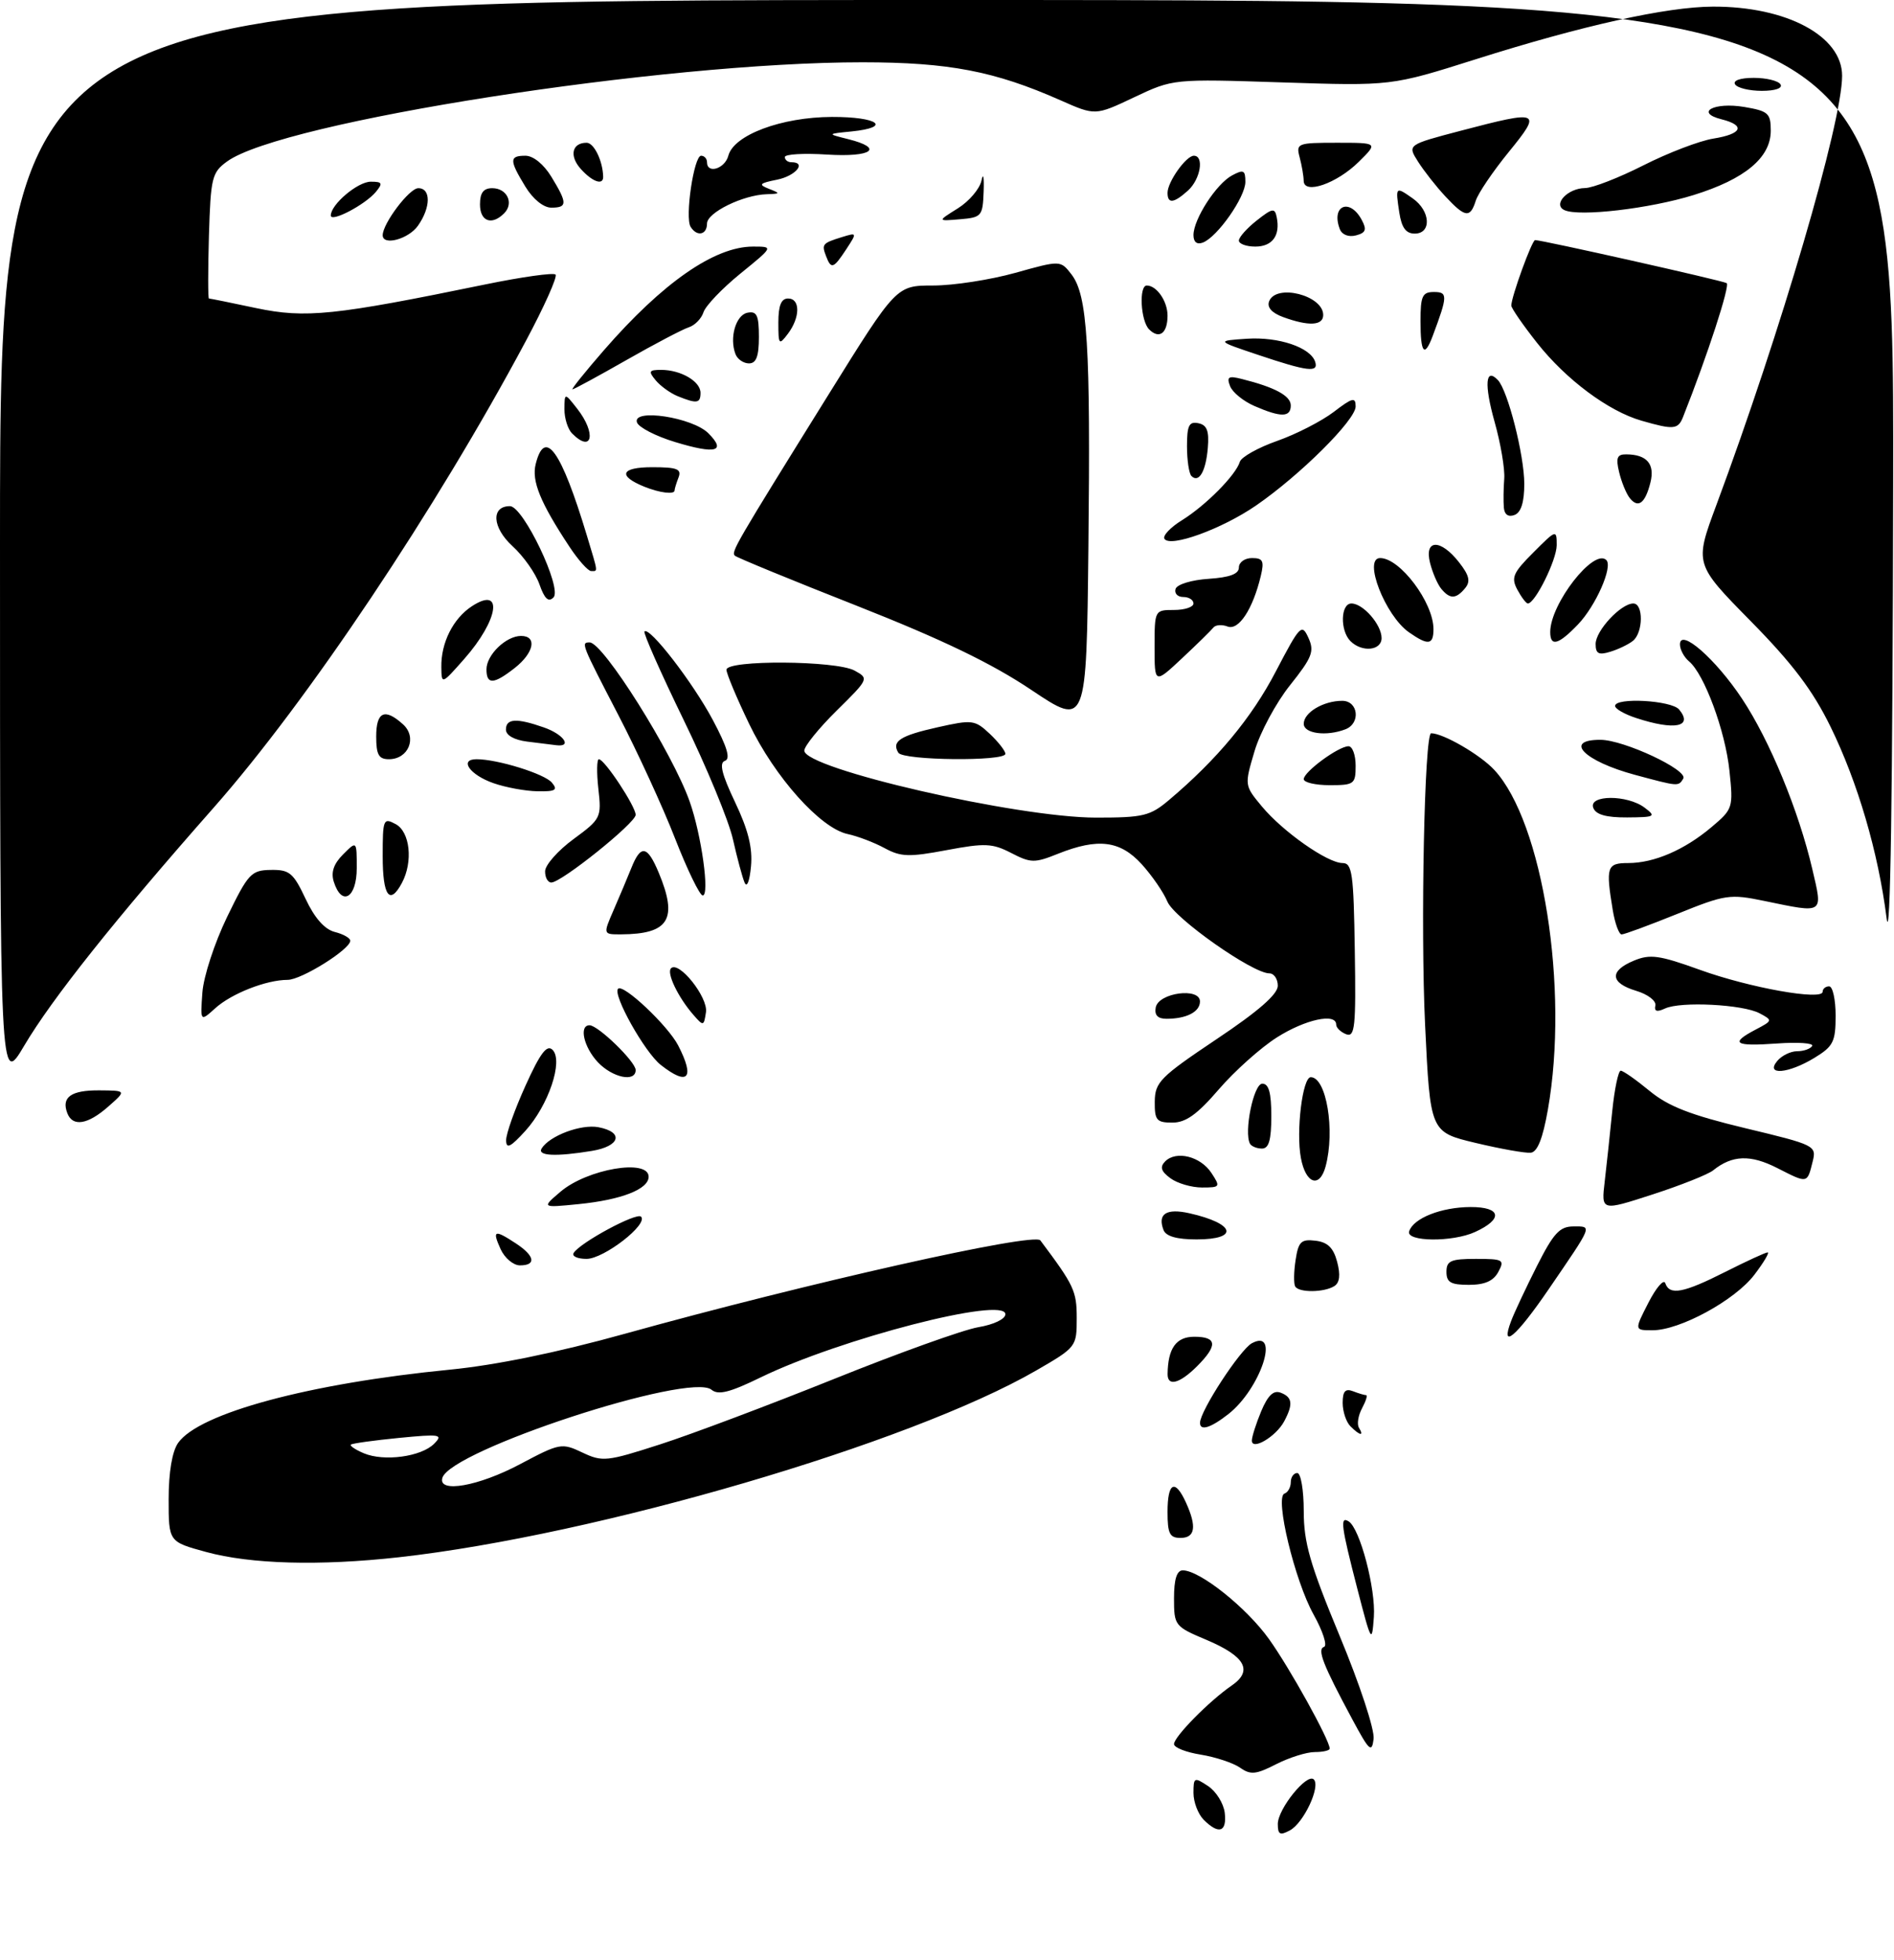 <?xml version="1.0" encoding="UTF-8" standalone="no"?>
<!DOCTYPE svg PUBLIC "-//W3C//DTD SVG 1.1//EN" "http://www.w3.org/Graphics/SVG/1.1/DTD/svg11.dtd" >
<svg xmlns="http://www.w3.org/2000/svg" xmlns:xlink="http://www.w3.org/1999/xlink" version="1.1" viewBox="0 0 292 302">
 <g >
 <path fill="currentColor"
d=" M 61.50 239.98 C 92.01 236.58 140.31 222.43 159.75 211.20 C 165.94 207.62 166.00 207.54 166.00 203.14 C 166.00 198.96 165.61 198.11 160.39 191.15 C 159.43 189.87 124.51 197.71 96.37 205.53 C 85.94 208.43 76.41 210.38 69.37 211.07 C 47.67 213.19 30.68 217.77 27.46 222.36 C 26.54 223.67 26.00 226.88 26.00 231.02 C 26.00 237.59 26.00 237.59 31.75 239.16 C 38.65 241.05 49.28 241.34 61.50 239.98 Z  M 197.00 281.09 C 197.00 278.76 201.51 273.18 202.55 274.22 C 203.63 275.30 200.99 280.94 198.86 282.07 C 197.34 282.89 197.00 282.71 197.00 281.09 Z  M 185.57 280.43 C 184.71 279.56 184.00 277.71 184.00 276.31 C 184.00 273.89 184.12 273.83 186.25 275.24 C 187.49 276.06 188.64 277.91 188.82 279.36 C 189.17 282.34 187.90 282.76 185.57 280.43 Z  M 191.17 272.40 C 190.11 271.67 187.40 270.77 185.13 270.40 C 182.86 270.04 181.00 269.31 181.00 268.77 C 181.00 267.64 186.43 262.13 189.88 259.76 C 193.22 257.47 192.00 255.25 186.00 252.71 C 181.10 250.65 181.00 250.51 181.00 246.30 C 181.00 243.36 181.43 242.00 182.35 242.00 C 184.97 242.00 192.14 247.70 195.63 252.57 C 198.83 257.03 205.00 268.16 205.00 269.47 C 205.00 269.76 203.97 270.00 202.71 270.00 C 201.45 270.00 198.77 270.84 196.75 271.87 C 193.62 273.47 192.80 273.55 191.17 272.40 Z  M 208.51 265.00 C 203.94 256.50 203.03 254.16 204.13 253.79 C 204.67 253.61 203.95 251.38 202.53 248.83 C 199.61 243.61 196.50 230.69 198.03 230.17 C 198.56 229.98 199.00 229.20 199.00 228.42 C 199.00 227.64 199.45 227.00 200.00 227.00 C 200.55 227.00 201.00 229.62 201.00 232.87 C 201.00 237.73 201.96 241.07 206.54 252.11 C 209.64 259.56 211.95 266.58 211.77 267.98 C 211.50 270.19 211.10 269.83 208.51 265.00 Z  M 209.25 244.79 C 206.76 235.15 206.56 233.61 207.92 234.45 C 209.66 235.52 212.12 244.87 211.81 249.19 C 211.51 253.32 211.41 253.14 209.25 244.79 Z  M 180.00 233.00 C 180.00 228.43 181.15 227.84 182.84 231.55 C 184.53 235.26 184.27 237.00 182.00 237.00 C 180.33 237.00 180.00 236.33 180.00 233.00 Z  M 193.00 222.00 C 193.00 221.42 193.65 219.38 194.44 217.48 C 195.47 215.03 196.34 214.20 197.44 214.62 C 199.26 215.31 199.39 216.40 197.98 219.04 C 196.73 221.38 193.00 223.59 193.00 222.00 Z  M 208.20 219.80 C 207.54 219.14 207.00 217.52 207.00 216.19 C 207.00 214.41 207.41 213.94 208.58 214.39 C 209.45 214.73 210.37 215.00 210.62 215.00 C 210.87 215.00 210.58 215.91 209.99 217.02 C 209.39 218.13 209.18 219.48 209.51 220.02 C 210.34 221.37 209.65 221.25 208.20 219.80 Z  M 185.01 219.25 C 185.03 217.41 191.20 207.97 193.00 207.00 C 197.45 204.62 194.34 214.02 189.39 217.91 C 186.65 220.06 184.99 220.57 185.01 219.25 Z  M 180.01 211.75 C 180.06 207.78 181.32 206.00 184.12 206.00 C 187.65 206.00 187.77 207.32 184.55 210.55 C 181.87 213.22 179.99 213.72 180.01 211.75 Z  M 232.97 203.58 C 233.47 202.25 235.27 198.43 236.96 195.08 C 239.51 190.04 240.46 189.00 242.57 189.00 C 245.50 189.00 245.66 188.59 238.71 198.75 C 233.74 206.01 231.25 208.11 232.97 203.58 Z  M 254.14 200.75 C 255.34 198.41 256.51 197.06 256.74 197.75 C 257.40 199.67 259.53 199.27 266.00 196.00 C 269.27 194.35 272.20 193.00 272.52 193.00 C 272.84 193.00 271.92 194.55 270.47 196.45 C 267.48 200.38 258.99 205.00 254.78 205.00 C 251.96 205.00 251.96 205.00 254.14 200.75 Z  M 199.68 198.25 C 199.44 197.84 199.46 196.01 199.74 194.20 C 200.17 191.34 200.59 190.93 202.81 191.20 C 204.68 191.42 205.58 192.29 206.15 194.46 C 206.68 196.46 206.54 197.67 205.72 198.19 C 204.15 199.19 200.25 199.23 199.68 198.25 Z  M 223.00 196.00 C 223.00 194.29 223.67 194.00 227.54 194.00 C 231.76 194.00 232.00 194.14 231.00 196.00 C 230.25 197.41 228.91 198.00 226.46 198.00 C 223.67 198.00 223.00 197.62 223.00 196.00 Z  M 77.18 192.50 C 75.85 189.57 76.21 189.43 79.54 191.62 C 82.45 193.53 82.73 195.00 80.16 195.00 C 79.15 195.00 77.81 193.88 77.18 192.50 Z  M 88.44 193.09 C 89.43 191.49 98.13 186.80 98.83 187.49 C 99.99 188.66 93.09 194.00 90.43 194.00 C 89.03 194.00 88.13 193.59 88.44 193.09 Z  M 179.38 189.55 C 178.43 187.06 179.81 186.17 183.38 186.97 C 190.44 188.56 191.10 191.00 184.47 191.00 C 181.43 191.00 179.75 190.52 179.38 189.55 Z  M 217.25 189.75 C 217.92 187.72 222.20 186.03 226.72 186.01 C 231.46 186.00 231.79 187.86 227.40 189.86 C 223.92 191.45 216.71 191.37 217.25 189.75 Z  M 247.40 182.07 C 247.69 179.56 248.22 174.69 248.56 171.25 C 248.91 167.81 249.50 165.00 249.87 165.00 C 250.24 165.00 252.24 166.40 254.31 168.11 C 257.21 170.50 260.63 171.83 269.08 173.86 C 279.84 176.44 280.07 176.55 279.46 179.00 C 278.61 182.42 278.71 182.40 274.04 180.02 C 269.87 177.89 267.06 177.99 264.10 180.37 C 263.32 180.99 259.13 182.66 254.78 184.07 C 246.86 186.64 246.86 186.64 247.40 182.07 Z  M 86.40 183.66 C 90.52 180.14 100.00 178.52 100.00 181.34 C 100.00 183.26 95.81 184.90 89.21 185.56 C 83.50 186.13 83.50 186.13 86.40 183.66 Z  M 180.44 181.57 C 178.99 180.50 178.79 179.84 179.63 178.98 C 181.33 177.27 185.07 178.19 186.76 180.75 C 188.18 182.91 188.13 183.00 185.31 183.00 C 183.70 183.00 181.51 182.36 180.44 181.57 Z  M 200.56 178.45 C 199.79 174.37 200.81 166.00 202.08 166.00 C 204.49 166.00 205.86 174.21 204.37 179.75 C 203.45 183.17 201.30 182.44 200.56 178.45 Z  M 83.50 176.99 C 84.73 175.02 89.58 173.20 92.27 173.71 C 96.22 174.47 95.62 176.64 91.25 177.36 C 85.71 178.27 82.80 178.14 83.50 176.99 Z  M 227.50 176.13 C 220.50 174.46 220.50 174.46 219.71 157.98 C 218.99 142.94 219.61 113.00 220.64 113.00 C 222.50 113.00 228.20 116.30 230.37 118.64 C 237.86 126.69 241.92 152.37 238.64 170.99 C 237.86 175.44 237.03 177.53 236.00 177.64 C 235.18 177.73 231.35 177.05 227.50 176.13 Z  M 78.03 175.73 C 78.01 174.75 79.36 170.96 81.02 167.30 C 83.29 162.28 84.32 160.92 85.19 161.79 C 86.88 163.48 84.56 170.35 80.98 174.29 C 78.70 176.79 78.05 177.11 78.03 175.73 Z  M 192.71 176.25 C 191.75 174.46 193.27 167.00 194.61 167.00 C 195.61 167.00 196.00 168.39 196.00 172.00 C 196.00 175.69 195.62 177.00 194.56 177.00 C 193.77 177.00 192.94 176.66 192.71 176.25 Z  M 10.38 171.55 C 9.43 169.08 10.95 168.00 15.31 168.03 C 19.50 168.06 19.50 168.06 16.69 170.53 C 13.53 173.32 11.20 173.69 10.38 171.55 Z  M 178.03 169.75 C 178.07 166.77 178.86 165.97 187.53 160.16 C 193.99 155.85 197.00 153.22 197.00 151.91 C 197.00 150.86 196.41 150.00 195.70 150.00 C 193.10 150.00 181.04 141.51 179.97 138.93 C 179.38 137.50 177.59 134.91 176.00 133.16 C 172.68 129.53 169.28 129.11 163.11 131.57 C 159.50 133.02 158.92 133.01 155.90 131.45 C 153.00 129.95 151.85 129.90 145.94 131.01 C 140.15 132.10 138.88 132.06 136.38 130.70 C 134.80 129.84 132.23 128.86 130.68 128.53 C 126.48 127.63 119.44 119.76 115.49 111.54 C 113.57 107.55 112.00 103.81 112.00 103.21 C 112.00 101.67 128.91 101.78 131.75 103.34 C 133.98 104.56 133.95 104.62 129.00 109.50 C 126.25 112.21 124.00 114.99 124.00 115.67 C 124.00 118.46 156.84 126.00 168.99 126.00 C 176.28 126.00 177.32 125.75 180.26 123.26 C 187.63 117.04 192.97 110.62 196.69 103.48 C 200.43 96.33 200.70 96.05 201.72 98.29 C 202.67 100.37 202.31 101.30 198.89 105.59 C 196.73 108.29 194.27 112.87 193.41 115.77 C 191.85 121.03 191.85 121.03 194.54 124.27 C 197.79 128.18 204.67 133.00 206.98 133.00 C 208.47 133.00 208.69 134.59 208.87 146.48 C 209.06 158.27 208.89 159.89 207.54 159.38 C 206.69 159.05 206.00 158.38 206.00 157.89 C 206.00 156.06 201.24 157.09 196.86 159.87 C 194.37 161.45 190.34 165.05 187.91 167.87 C 184.59 171.73 182.82 173.00 180.75 173.00 C 178.31 173.00 178.00 172.64 178.03 169.75 Z  M 0.00 83.73 C 0.00 0.00 0.00 0.00 146.00 0.00 C 292.00 0.00 292.00 0.00 291.87 74.25 C 291.79 122.74 291.44 146.07 290.86 141.50 C 289.57 131.33 286.41 120.56 282.22 112.00 C 279.47 106.39 276.38 102.29 269.90 95.71 C 261.24 86.91 261.24 86.91 264.60 77.87 C 274.57 51.06 284.00 18.88 284.00 11.68 C 284.00 5.55 275.44 0.98 264.07 1.02 C 256.93 1.05 243.93 3.94 227.50 9.14 C 214.50 13.25 214.50 13.25 197.68 12.70 C 180.86 12.15 180.86 12.15 174.86 14.99 C 168.86 17.83 168.86 17.83 163.51 15.46 C 153.34 10.96 146.29 9.61 133.00 9.60 C 102.15 9.58 43.46 18.74 35.00 24.89 C 32.67 26.58 32.48 27.38 32.21 36.35 C 32.06 41.66 32.06 46.00 32.21 46.00 C 32.37 46.00 35.65 46.66 39.50 47.48 C 47.12 49.08 51.49 48.63 74.78 43.84 C 80.43 42.68 85.32 41.99 85.65 42.31 C 85.97 42.64 83.91 47.24 81.07 52.55 C 67.26 78.40 47.36 108.14 32.93 124.48 C 17.75 141.68 8.01 153.91 3.73 161.15 C 0.00 167.45 0.00 167.45 0.00 83.73 Z  M 92.17 163.69 C 89.99 161.36 89.23 158.00 90.89 158.00 C 92.21 158.00 98.00 163.62 98.00 164.90 C 98.00 166.83 94.43 166.08 92.17 163.69 Z  M 101.87 164.11 C 99.39 162.16 94.41 153.26 95.29 152.37 C 96.10 151.57 102.97 158.05 104.55 161.10 C 107.18 166.19 106.08 167.42 101.87 164.11 Z  M 274.00 163.50 C 274.68 162.68 276.06 162.00 277.06 162.00 C 278.06 162.00 279.11 161.64 279.38 161.19 C 279.66 160.75 277.21 160.57 273.94 160.81 C 267.40 161.28 266.64 160.78 270.68 158.66 C 273.29 157.29 273.31 157.23 271.29 156.16 C 268.73 154.78 259.12 154.29 256.71 155.41 C 255.45 156.00 255.00 155.86 255.21 154.96 C 255.37 154.24 254.05 153.23 252.25 152.69 C 248.22 151.48 248.08 149.62 251.90 148.04 C 254.40 147.00 255.82 147.20 262.06 149.45 C 269.75 152.23 281.00 154.23 281.00 152.83 C 281.00 152.38 281.45 152.00 282.00 152.00 C 282.55 152.00 283.00 154.03 283.00 156.51 C 283.00 160.54 282.64 161.25 279.75 163.01 C 275.72 165.47 272.11 165.77 274.00 163.50 Z  M 106.88 156.37 C 104.53 153.67 102.74 149.93 103.45 149.22 C 104.66 148.01 109.18 153.68 108.84 155.98 C 108.51 158.16 108.45 158.17 106.88 156.37 Z  M 31.20 152.98 C 31.38 150.48 33.07 145.32 35.01 141.31 C 38.26 134.61 38.73 134.11 41.74 134.06 C 44.63 134.01 45.22 134.50 47.11 138.51 C 48.50 141.48 50.05 143.22 51.61 143.62 C 52.93 143.95 54.00 144.56 54.00 144.97 C 54.00 146.30 46.47 151.00 44.35 151.00 C 41.06 151.00 35.69 153.11 33.19 155.37 C 30.88 157.46 30.88 157.46 31.20 152.98 Z  M 178.18 155.25 C 178.61 152.98 185.00 152.12 185.00 154.33 C 185.00 155.93 182.93 157.00 179.84 157.00 C 178.49 157.00 177.96 156.44 178.18 155.25 Z  M 94.60 140.25 C 95.50 138.19 96.73 135.26 97.34 133.75 C 98.79 130.11 99.80 130.28 101.55 134.47 C 104.55 141.65 103.15 143.95 95.74 143.99 C 92.97 144.00 92.97 144.00 94.60 140.25 Z  M 248.64 140.25 C 247.54 133.57 247.73 133.00 251.03 133.00 C 255.01 133.00 259.70 130.98 263.87 127.46 C 267.17 124.68 267.23 124.48 266.63 118.77 C 265.99 112.63 262.75 103.87 260.39 101.91 C 259.63 101.27 259.00 100.10 259.00 99.31 C 259.00 96.73 264.51 101.55 268.58 107.69 C 272.84 114.11 277.31 124.94 279.41 133.95 C 281.04 140.93 281.30 140.76 272.01 138.84 C 266.69 137.74 266.00 137.84 258.58 140.84 C 254.27 142.58 250.42 144.00 250.01 144.00 C 249.60 144.00 248.98 142.31 248.64 140.25 Z  M 51.46 135.88 C 51.00 134.42 51.44 133.12 52.90 131.66 C 55.00 129.56 55.00 129.56 55.00 133.78 C 55.00 138.39 52.69 139.76 51.46 135.88 Z  M 59.00 131.96 C 59.00 126.24 59.10 125.98 61.00 127.00 C 63.22 128.19 63.71 132.80 61.96 136.07 C 60.08 139.58 59.00 138.08 59.00 131.96 Z  M 104.09 129.25 C 102.22 124.44 98.28 115.87 95.34 110.21 C 89.60 99.15 89.54 99.00 90.91 99.00 C 92.98 99.00 103.69 116.02 106.33 123.53 C 108.15 128.67 109.44 138.00 108.34 138.00 C 107.88 137.99 105.97 134.06 104.09 129.25 Z  M 114.79 136.00 C 114.44 135.18 113.64 132.18 113.00 129.35 C 112.37 126.51 108.95 118.23 105.40 110.95 C 101.86 103.67 99.14 97.53 99.36 97.31 C 100.14 96.53 106.81 105.16 109.90 110.96 C 112.12 115.13 112.66 116.95 111.76 117.25 C 110.85 117.56 111.27 119.30 113.32 123.61 C 115.35 127.87 116.05 130.66 115.78 133.52 C 115.57 135.81 115.15 136.86 114.79 136.00 Z  M 84.04 134.25 C 84.06 133.29 86.03 131.06 88.42 129.31 C 92.65 126.20 92.75 125.99 92.25 121.56 C 91.97 119.05 92.01 117.00 92.33 117.00 C 93.20 117.00 98.00 124.27 98.00 125.57 C 98.00 126.82 86.55 136.00 85.00 136.00 C 84.45 136.00 84.02 135.21 84.04 134.25 Z  M 245.64 124.50 C 244.86 122.47 250.88 122.44 253.56 124.47 C 255.36 125.83 255.16 125.94 250.86 125.97 C 247.63 125.99 246.04 125.54 245.64 124.50 Z  M 76.08 120.69 C 72.43 119.42 70.73 117.00 73.47 117.00 C 76.72 117.00 83.96 119.25 85.09 120.61 C 86.04 121.75 85.64 121.99 82.87 121.94 C 81.02 121.91 77.96 121.35 76.08 120.69 Z  M 201.00 120.07 C 201.00 118.94 206.37 115.00 207.90 115.00 C 208.51 115.00 209.00 116.35 209.00 118.00 C 209.00 120.83 208.78 121.00 205.00 121.00 C 202.80 121.00 201.00 120.58 201.00 120.07 Z  M 252.07 119.41 C 244.23 117.30 240.96 113.99 246.75 114.01 C 250.36 114.02 260.31 118.68 259.51 119.99 C 258.75 121.22 258.81 121.22 252.07 119.41 Z  M 58.00 113.50 C 58.00 109.67 59.32 109.07 62.14 111.63 C 64.35 113.63 62.99 117.00 59.96 117.00 C 58.39 117.00 58.00 116.31 58.00 113.50 Z  M 138.50 116.00 C 137.42 114.25 138.77 113.37 144.54 112.08 C 149.90 110.88 150.29 110.93 152.59 113.08 C 153.91 114.33 155.00 115.72 155.00 116.17 C 155.00 117.36 139.24 117.20 138.50 116.00 Z  M 81.25 114.28 C 79.28 114.03 78.00 113.31 78.00 112.44 C 78.00 110.72 79.62 110.62 83.85 112.10 C 86.90 113.16 88.29 115.16 85.75 114.84 C 85.06 114.75 83.04 114.50 81.25 114.28 Z  M 201.00 111.54 C 201.00 109.80 204.03 108.00 206.93 108.00 C 209.42 108.00 209.81 111.48 207.42 112.39 C 204.49 113.52 201.00 113.05 201.00 111.54 Z  M 159.00 106.32 C 152.90 102.23 145.31 98.57 132.16 93.38 C 122.07 89.41 113.58 85.92 113.29 85.63 C 112.71 85.04 113.27 84.06 127.77 60.75 C 138.19 44.00 138.19 44.00 143.87 44.00 C 146.99 44.00 152.68 43.12 156.52 42.05 C 163.50 40.10 163.50 40.10 165.20 42.30 C 167.66 45.50 168.14 53.21 167.80 84.26 C 167.50 112.01 167.50 112.01 159.00 106.32 Z  M 252.25 110.65 C 250.46 110.07 249.00 109.23 249.00 108.79 C 249.00 107.44 257.69 107.92 258.87 109.34 C 261.09 112.02 258.18 112.60 252.25 110.65 Z  M 68.04 102.80 C 67.98 99.05 69.86 95.32 72.74 93.43 C 77.66 90.21 76.90 95.51 71.57 101.55 C 68.08 105.50 68.08 105.50 68.04 102.80 Z  M 75.00 103.15 C 75.00 100.92 78.02 98.00 80.33 98.00 C 82.84 98.00 82.34 100.59 79.37 102.93 C 76.11 105.49 75.00 105.54 75.00 103.15 Z  M 178.00 99.70 C 178.00 94.03 178.02 94.00 181.00 94.00 C 182.65 94.00 184.00 93.55 184.00 93.00 C 184.00 92.45 183.29 92.00 182.42 92.00 C 181.55 92.00 181.02 91.44 181.24 90.75 C 181.47 90.05 183.72 89.37 186.33 89.20 C 189.59 88.98 191.00 88.46 191.00 87.45 C 191.00 86.65 191.91 86.00 193.02 86.00 C 194.71 86.00 194.93 86.44 194.38 88.75 C 193.15 93.89 190.97 97.20 189.26 96.55 C 188.38 96.21 187.39 96.29 187.06 96.72 C 186.72 97.15 184.55 99.28 182.23 101.45 C 178.00 105.41 178.00 105.41 178.00 99.70 Z  M 246.00 99.24 C 246.00 97.19 249.90 93.00 251.81 93.00 C 253.39 93.00 253.34 97.48 251.75 98.76 C 251.06 99.31 249.49 100.07 248.25 100.44 C 246.47 100.99 246.00 100.74 246.00 99.24 Z  M 208.20 98.80 C 206.57 97.17 206.68 93.00 208.35 93.00 C 210.15 93.00 213.00 96.26 213.00 98.33 C 213.00 100.27 209.97 100.57 208.20 98.80 Z  M 217.22 97.44 C 213.54 94.86 210.10 86.00 212.78 86.00 C 215.85 86.00 221.00 92.86 221.00 96.95 C 221.00 99.41 220.18 99.51 217.22 97.44 Z  M 239.00 97.40 C 239.00 93.05 245.74 84.41 247.65 86.31 C 248.68 87.35 246.03 93.35 243.29 96.22 C 240.27 99.37 239.00 99.72 239.00 97.40 Z  M 83.17 90.06 C 82.58 88.36 80.71 85.71 79.01 84.16 C 75.88 81.30 75.67 78.00 78.62 78.00 C 80.67 78.00 86.72 90.68 85.33 92.07 C 84.55 92.85 83.95 92.28 83.17 90.06 Z  M 233.93 90.87 C 232.94 89.02 233.26 88.27 236.40 85.14 C 239.93 81.60 240.00 81.58 240.00 84.02 C 239.99 86.29 236.67 93.00 235.55 93.00 C 235.29 93.00 234.56 92.04 233.93 90.87 Z  M 222.20 90.74 C 221.63 90.05 220.85 88.25 220.47 86.74 C 219.55 83.08 222.09 83.02 224.93 86.64 C 226.52 88.66 226.74 89.60 225.88 90.64 C 224.48 92.33 223.54 92.36 222.20 90.74 Z  M 87.79 84.25 C 83.30 77.46 81.93 74.12 82.59 71.51 C 84.00 65.89 86.51 69.39 90.47 82.50 C 92.26 88.44 92.21 88.00 91.13 88.00 C 90.66 88.00 89.15 86.31 87.79 84.25 Z  M 179.52 83.03 C 179.23 82.56 180.45 81.26 182.24 80.16 C 185.88 77.90 190.54 73.21 191.15 71.16 C 191.38 70.43 193.96 68.98 196.89 67.95 C 199.82 66.92 203.74 64.91 205.61 63.49 C 208.51 61.27 209.00 61.15 209.00 62.64 C 209.00 64.72 200.44 73.23 193.62 77.92 C 188.36 81.53 180.38 84.43 179.52 83.03 Z  M 231.85 78.22 C 231.77 77.27 231.79 75.28 231.91 73.78 C 232.03 72.28 231.36 68.33 230.42 65.00 C 228.80 59.22 229.01 56.56 230.93 58.57 C 232.46 60.17 235.00 70.16 235.00 74.57 C 235.00 77.40 234.50 78.98 233.50 79.36 C 232.55 79.73 231.94 79.31 231.85 78.22 Z  M 251.25 76.74 C 250.71 76.06 249.98 74.26 249.62 72.75 C 249.09 70.54 249.31 70.00 250.73 70.02 C 253.90 70.04 255.16 71.51 254.45 74.35 C 253.64 77.59 252.55 78.39 251.25 76.74 Z  M 99.35 75.01 C 95.18 73.32 95.70 72.00 100.55 72.00 C 104.39 72.00 105.11 72.28 104.61 73.58 C 104.27 74.45 104.00 75.35 104.00 75.58 C 104.00 76.24 101.70 75.96 99.35 75.01 Z  M 183.68 73.35 C 183.31 72.97 183.00 70.91 183.00 68.76 C 183.00 65.57 183.32 64.92 184.75 65.22 C 186.08 65.49 186.43 66.40 186.21 69.02 C 185.91 72.65 184.83 74.50 183.68 73.35 Z  M 104.08 68.12 C 101.10 67.22 98.45 65.85 98.20 65.09 C 97.47 62.90 106.76 64.31 109.21 66.77 C 112.03 69.59 110.35 70.03 104.08 68.12 Z  M 88.20 66.80 C 87.54 66.14 87.01 64.45 87.02 63.05 C 87.04 60.50 87.04 60.50 89.00 63.00 C 91.97 66.80 91.32 69.92 88.20 66.80 Z  M 253.07 64.83 C 247.98 63.37 241.45 58.51 236.97 52.84 C 234.79 50.08 233.00 47.49 233.00 47.09 C 233.00 45.75 236.18 37.00 236.67 37.00 C 237.76 37.00 265.56 43.24 266.20 43.63 C 266.76 43.97 263.26 54.72 259.48 64.25 C 258.71 66.20 258.03 66.26 253.07 64.83 Z  M 193.40 62.57 C 191.69 61.83 190.00 60.45 189.64 59.50 C 189.09 58.07 189.40 57.88 191.44 58.40 C 196.56 59.68 199.00 61.00 199.00 62.48 C 199.00 64.33 197.49 64.35 193.40 62.57 Z  M 104.47 61.05 C 103.35 60.59 101.83 59.50 101.09 58.61 C 99.93 57.21 100.04 57.00 101.94 57.00 C 104.96 57.00 108.00 58.77 108.00 60.54 C 108.00 62.17 107.43 62.25 104.47 61.05 Z  M 93.09 53.99 C 102.16 43.56 110.16 38.00 116.08 38.00 C 119.27 38.00 119.27 38.00 114.15 42.16 C 111.33 44.45 108.78 47.13 108.46 48.11 C 108.15 49.09 107.13 50.14 106.19 50.44 C 105.25 50.74 100.92 53.01 96.57 55.49 C 92.22 57.97 88.48 60.00 88.26 60.00 C 88.04 60.00 90.21 57.30 93.09 53.99 Z  M 194.00 54.70 C 187.50 52.52 187.50 52.52 192.25 52.20 C 197.13 51.88 202.04 53.54 202.76 55.75 C 203.32 57.46 201.59 57.25 194.00 54.70 Z  M 113.39 54.57 C 112.42 52.05 113.45 48.53 115.25 48.19 C 116.68 47.91 117.00 48.59 117.00 51.93 C 117.00 54.92 116.59 56.00 115.47 56.00 C 114.63 56.00 113.69 55.36 113.39 54.57 Z  M 219.00 49.50 C 219.00 45.62 219.28 45.00 221.07 45.00 C 223.22 45.00 223.20 45.58 220.89 51.75 C 219.61 55.18 219.00 54.46 219.00 49.50 Z  M 120.00 49.69 C 120.00 47.08 120.44 46.00 121.50 46.00 C 123.40 46.00 123.38 48.91 121.47 51.44 C 120.09 53.26 120.00 53.15 120.00 49.69 Z  M 177.16 50.76 C 175.85 49.45 175.56 44.00 176.80 44.00 C 178.33 44.00 180.00 46.42 180.00 48.64 C 180.00 51.37 178.72 52.32 177.16 50.76 Z  M 197.81 48.86 C 196.07 48.22 195.31 47.36 195.66 46.44 C 196.72 43.67 204.00 45.51 204.00 48.54 C 204.00 50.19 201.77 50.31 197.81 48.86 Z  M 127.35 39.46 C 126.65 37.63 126.79 37.47 129.83 36.53 C 132.14 35.82 132.15 35.84 130.47 38.41 C 128.49 41.42 128.14 41.54 127.35 39.46 Z  M 184.00 36.22 C 184.01 33.76 187.53 28.32 189.95 27.03 C 191.72 26.08 192.00 26.22 192.00 28.03 C 192.00 30.37 187.69 36.52 185.45 37.38 C 184.53 37.73 184.00 37.31 184.00 36.22 Z  M 191.00 37.07 C 191.00 36.56 192.24 35.17 193.75 33.98 C 196.17 32.07 196.54 32.01 196.83 33.46 C 197.41 36.29 196.17 38.00 193.53 38.00 C 192.14 38.00 191.00 37.58 191.00 37.07 Z  M 59.00 36.25 C 59.01 34.43 63.11 29.00 64.49 29.00 C 66.45 29.00 66.43 31.95 64.44 34.78 C 62.99 36.85 59.00 37.93 59.00 36.25 Z  M 206.56 35.31 C 205.17 31.67 208.09 30.44 209.94 33.89 C 210.75 35.40 210.57 35.88 209.04 36.28 C 207.91 36.57 206.90 36.18 206.56 35.31 Z  M 106.47 34.95 C 105.57 33.50 106.98 24.00 108.09 24.00 C 108.59 24.00 109.00 24.45 109.00 25.00 C 109.00 26.86 111.76 26.01 112.29 23.99 C 113.13 20.80 120.47 18.05 128.25 18.02 C 135.40 18.00 137.58 19.62 131.25 20.26 C 127.50 20.63 127.50 20.63 130.75 21.44 C 136.38 22.84 134.44 24.26 127.50 23.82 C 123.92 23.59 121.00 23.76 121.00 24.20 C 121.00 24.64 121.45 25.00 122.00 25.00 C 124.42 25.00 122.69 27.11 119.80 27.69 C 117.06 28.24 116.88 28.44 118.55 29.10 C 120.35 29.80 120.32 29.86 118.22 29.93 C 114.55 30.04 109.00 32.76 109.00 34.45 C 109.00 36.21 107.44 36.52 106.47 34.95 Z  M 215.73 32.75 C 215.12 28.72 215.14 28.71 217.81 30.58 C 220.55 32.50 220.74 36.00 218.11 36.00 C 216.75 36.00 216.09 35.09 215.73 32.75 Z  M 51.00 33.21 C 51.00 31.51 55.15 28.00 57.16 28.00 C 58.94 28.00 59.05 28.23 57.95 29.57 C 56.30 31.55 51.00 34.33 51.00 33.21 Z  M 74.00 31.50 C 74.00 29.71 74.54 29.00 75.89 29.00 C 78.18 29.00 79.28 31.32 77.72 32.88 C 75.81 34.79 74.00 34.12 74.00 31.50 Z  M 147.67 32.11 C 149.42 31.02 151.06 29.08 151.32 27.81 C 151.59 26.54 151.73 27.30 151.65 29.50 C 151.51 33.32 151.34 33.51 148.00 33.79 C 144.50 34.09 144.50 34.09 147.67 32.11 Z  M 222.82 30.25 C 221.41 28.74 219.52 26.33 218.62 24.91 C 216.97 22.31 216.97 22.31 225.24 20.14 C 237.46 16.93 237.78 17.07 232.60 23.43 C 230.17 26.41 227.88 29.79 227.52 30.93 C 226.66 33.66 225.88 33.54 222.82 30.25 Z  M 241.21 32.39 C 239.32 31.54 241.67 29.01 244.37 28.98 C 245.54 28.97 249.60 27.39 253.39 25.47 C 257.18 23.55 262.02 21.70 264.14 21.36 C 268.58 20.65 269.16 19.33 265.43 18.39 C 261.24 17.34 264.24 15.70 268.90 16.48 C 272.62 17.11 273.00 17.45 273.00 20.14 C 273.00 24.29 269.03 27.60 261.10 30.06 C 254.33 32.16 243.51 33.42 241.21 32.39 Z  M 80.99 28.75 C 78.50 24.67 78.51 24.00 81.01 24.00 C 82.21 24.00 83.83 25.31 85.01 27.25 C 87.50 31.33 87.49 32.00 84.99 32.00 C 83.79 32.00 82.17 30.69 80.99 28.75 Z  M 180.00 29.72 C 180.00 28.03 182.86 24.00 184.06 24.00 C 185.68 24.00 185.08 27.61 183.17 29.35 C 180.98 31.33 180.00 31.45 180.00 29.72 Z  M 200.99 27.86 C 200.98 27.11 200.70 25.49 200.37 24.25 C 199.79 22.09 200.02 22.00 206.11 22.00 C 212.46 22.00 212.46 22.00 209.48 24.94 C 206.08 28.30 201.01 30.04 200.99 27.86 Z  M 89.56 26.06 C 87.73 24.04 88.17 22.00 90.44 22.00 C 91.58 22.00 92.94 24.81 92.99 27.25 C 93.01 28.61 91.34 28.03 89.56 26.06 Z  M 267.50 13.00 C 267.13 12.41 268.30 12.00 270.38 12.00 C 272.31 12.00 274.16 12.45 274.50 13.00 C 274.87 13.59 273.70 14.00 271.62 14.00 C 269.69 14.00 267.84 13.55 267.50 13.00 Z  M 68.20 227.75 C 69.44 223.49 106.37 211.40 109.70 214.17 C 110.74 215.03 112.52 214.58 117.28 212.26 C 129.51 206.31 155.00 199.73 155.00 202.53 C 155.00 203.27 153.21 204.13 150.82 204.53 C 148.52 204.92 138.51 208.51 128.57 212.51 C 118.63 216.50 106.58 221.04 101.78 222.58 C 93.54 225.24 92.88 225.31 89.78 223.84 C 86.60 222.33 86.30 222.39 80.17 225.64 C 73.77 229.04 67.50 230.14 68.20 227.75 Z  M 56.10 223.96 C 54.79 223.41 53.89 222.80 54.10 222.62 C 54.32 222.43 57.65 221.97 61.50 221.59 C 67.88 220.97 68.36 221.05 66.93 222.49 C 64.94 224.49 59.22 225.27 56.10 223.96 Z "/>
</g>
</svg>